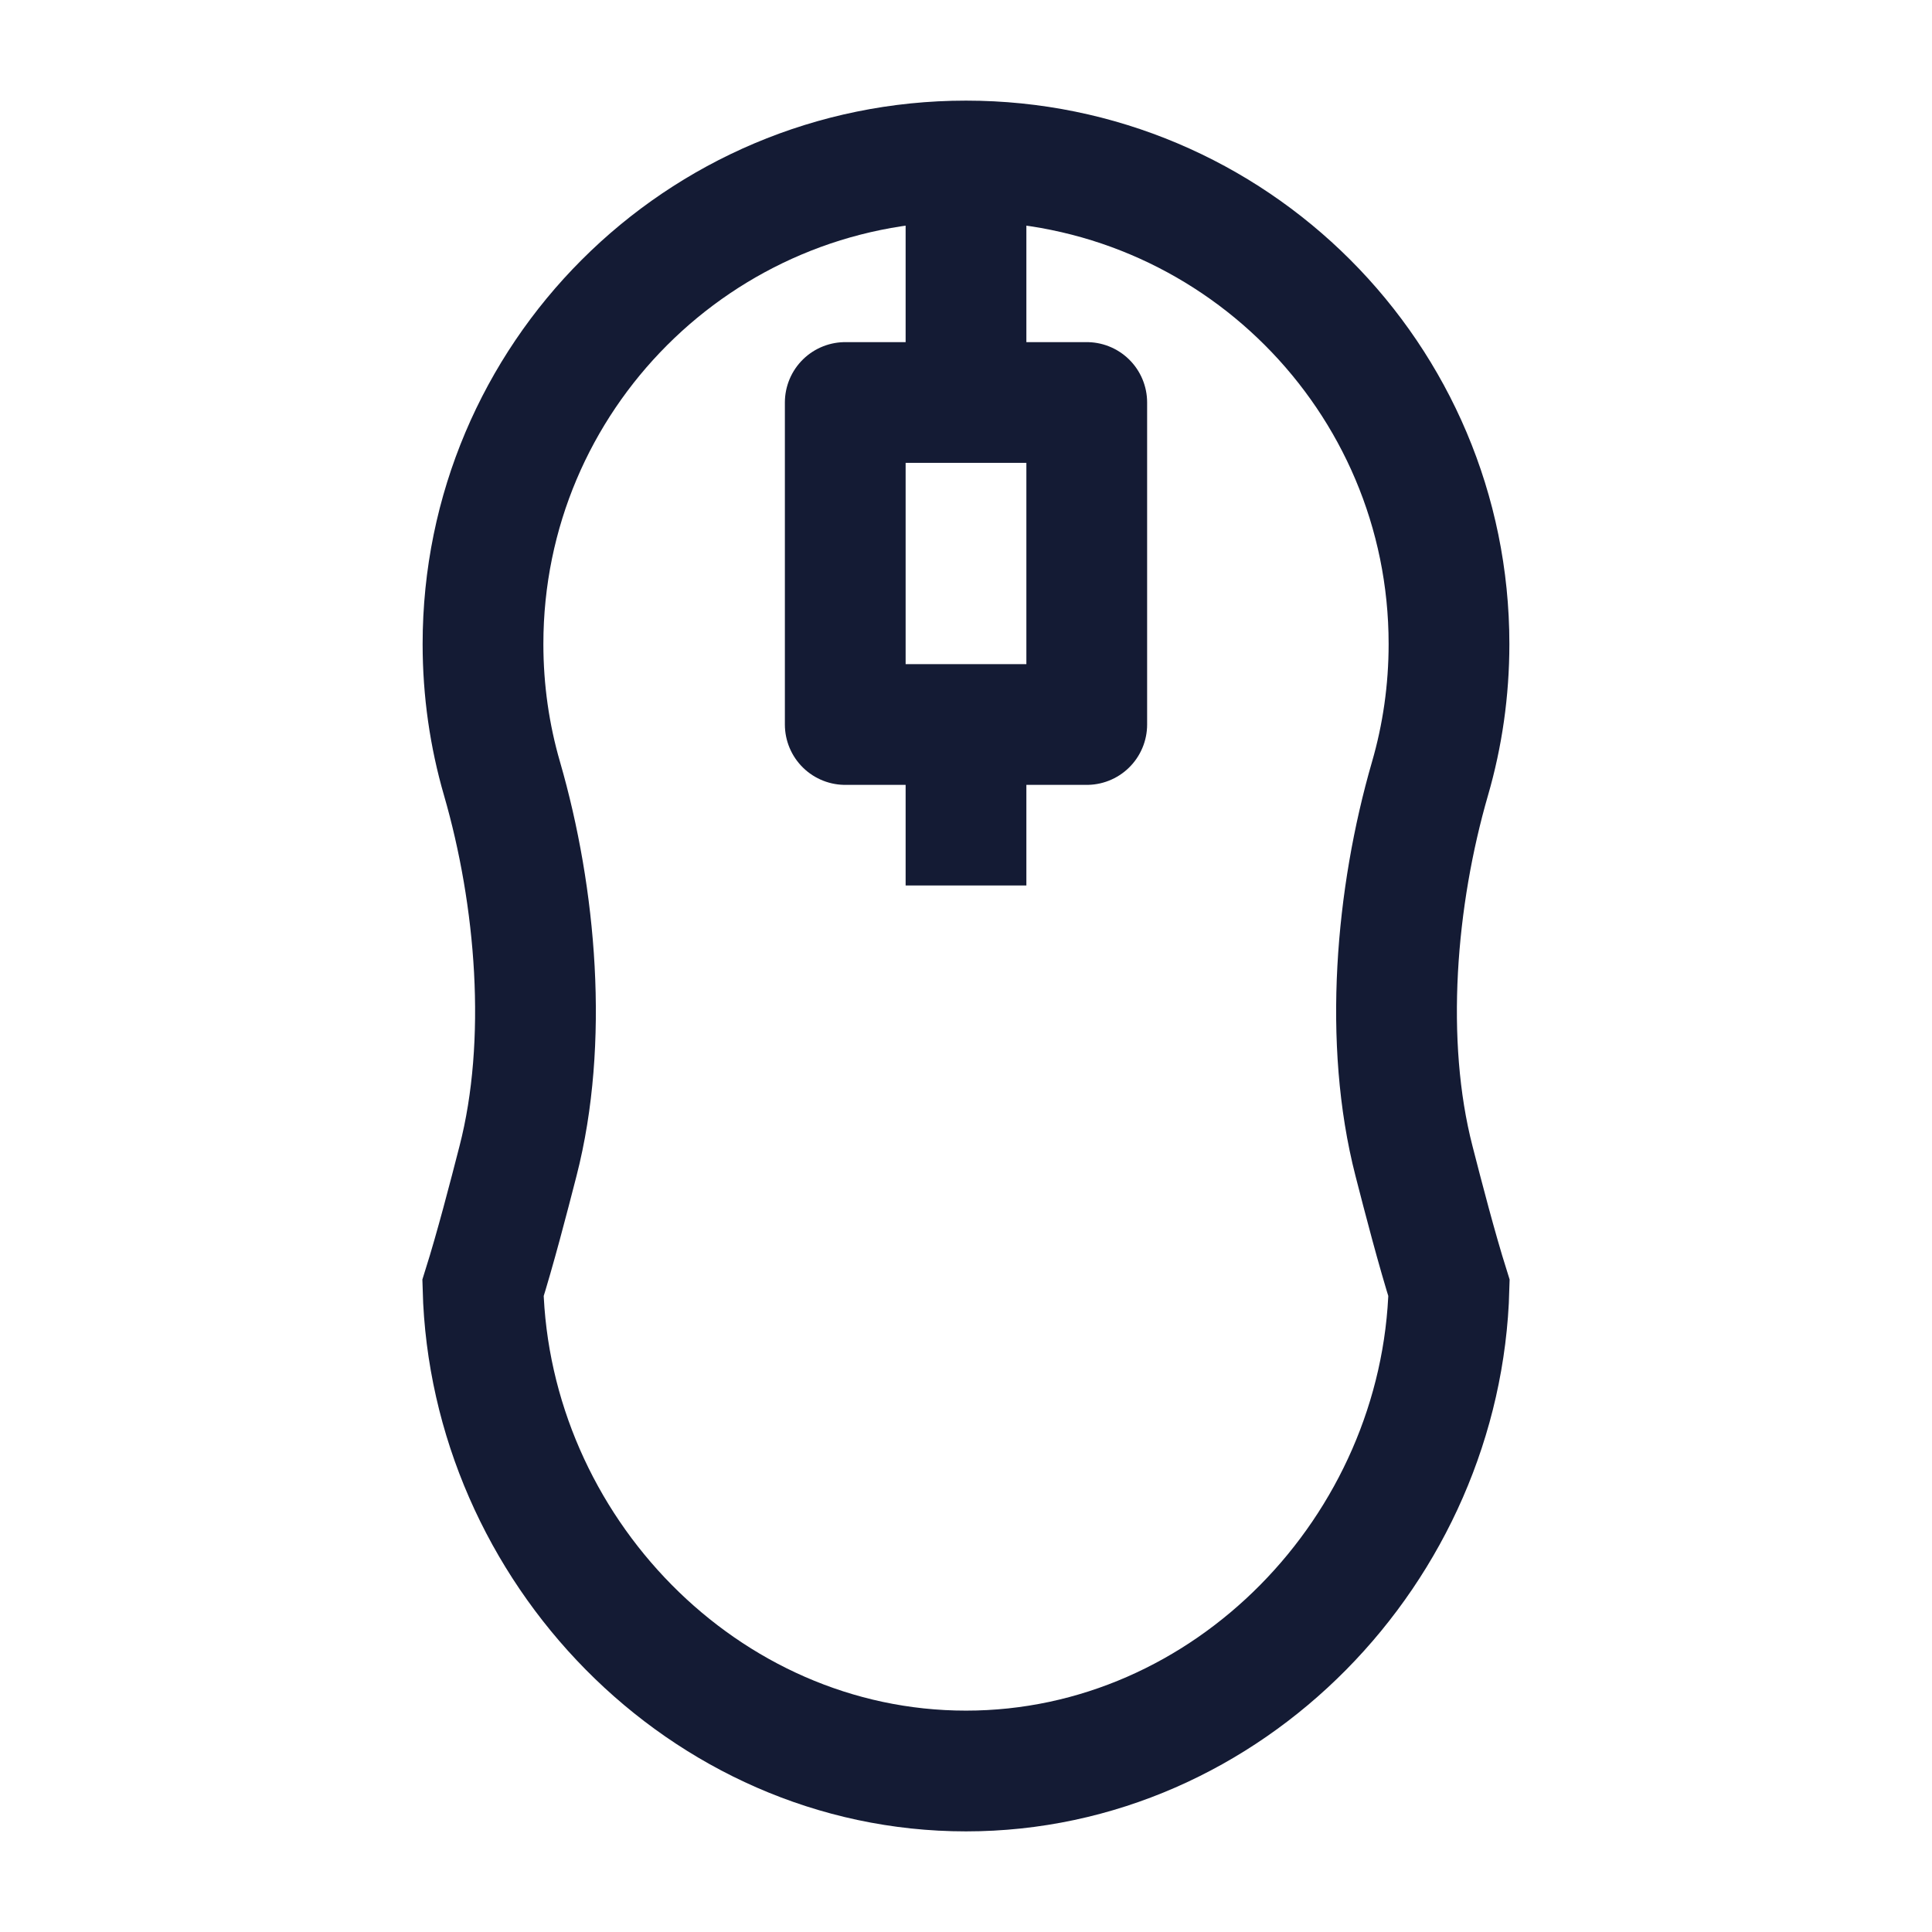 <svg width="24" height="24" viewBox="0 0 24 24" fill="none" xmlns="http://www.w3.org/2000/svg">
<path d="M12 2V5M12 9V11" stroke="#141B34" stroke-width="1.5" stroke-linejoin="round"/>
<path d="M12 2C8.686 2 6 4.686 6 8C6 8.58 6.082 9.141 6.236 9.672C6.661 11.14 6.816 12.942 6.435 14.422C6.317 14.882 6.153 15.514 6 16C6.086 19.238 8.741 22 12 22C15.259 22 17.914 19.238 18 16C17.847 15.514 17.683 14.882 17.565 14.422C17.184 12.942 17.339 11.14 17.764 9.672C17.918 9.141 18 8.58 18 8C18 4.686 15.314 2 12 2Z" stroke="#141B34" stroke-width="1.5"/>
<path d="M13.5 5H10.5V9H13.5V5Z" stroke="#141B34" stroke-width="1.5" stroke-linejoin="round"/>
</svg>
